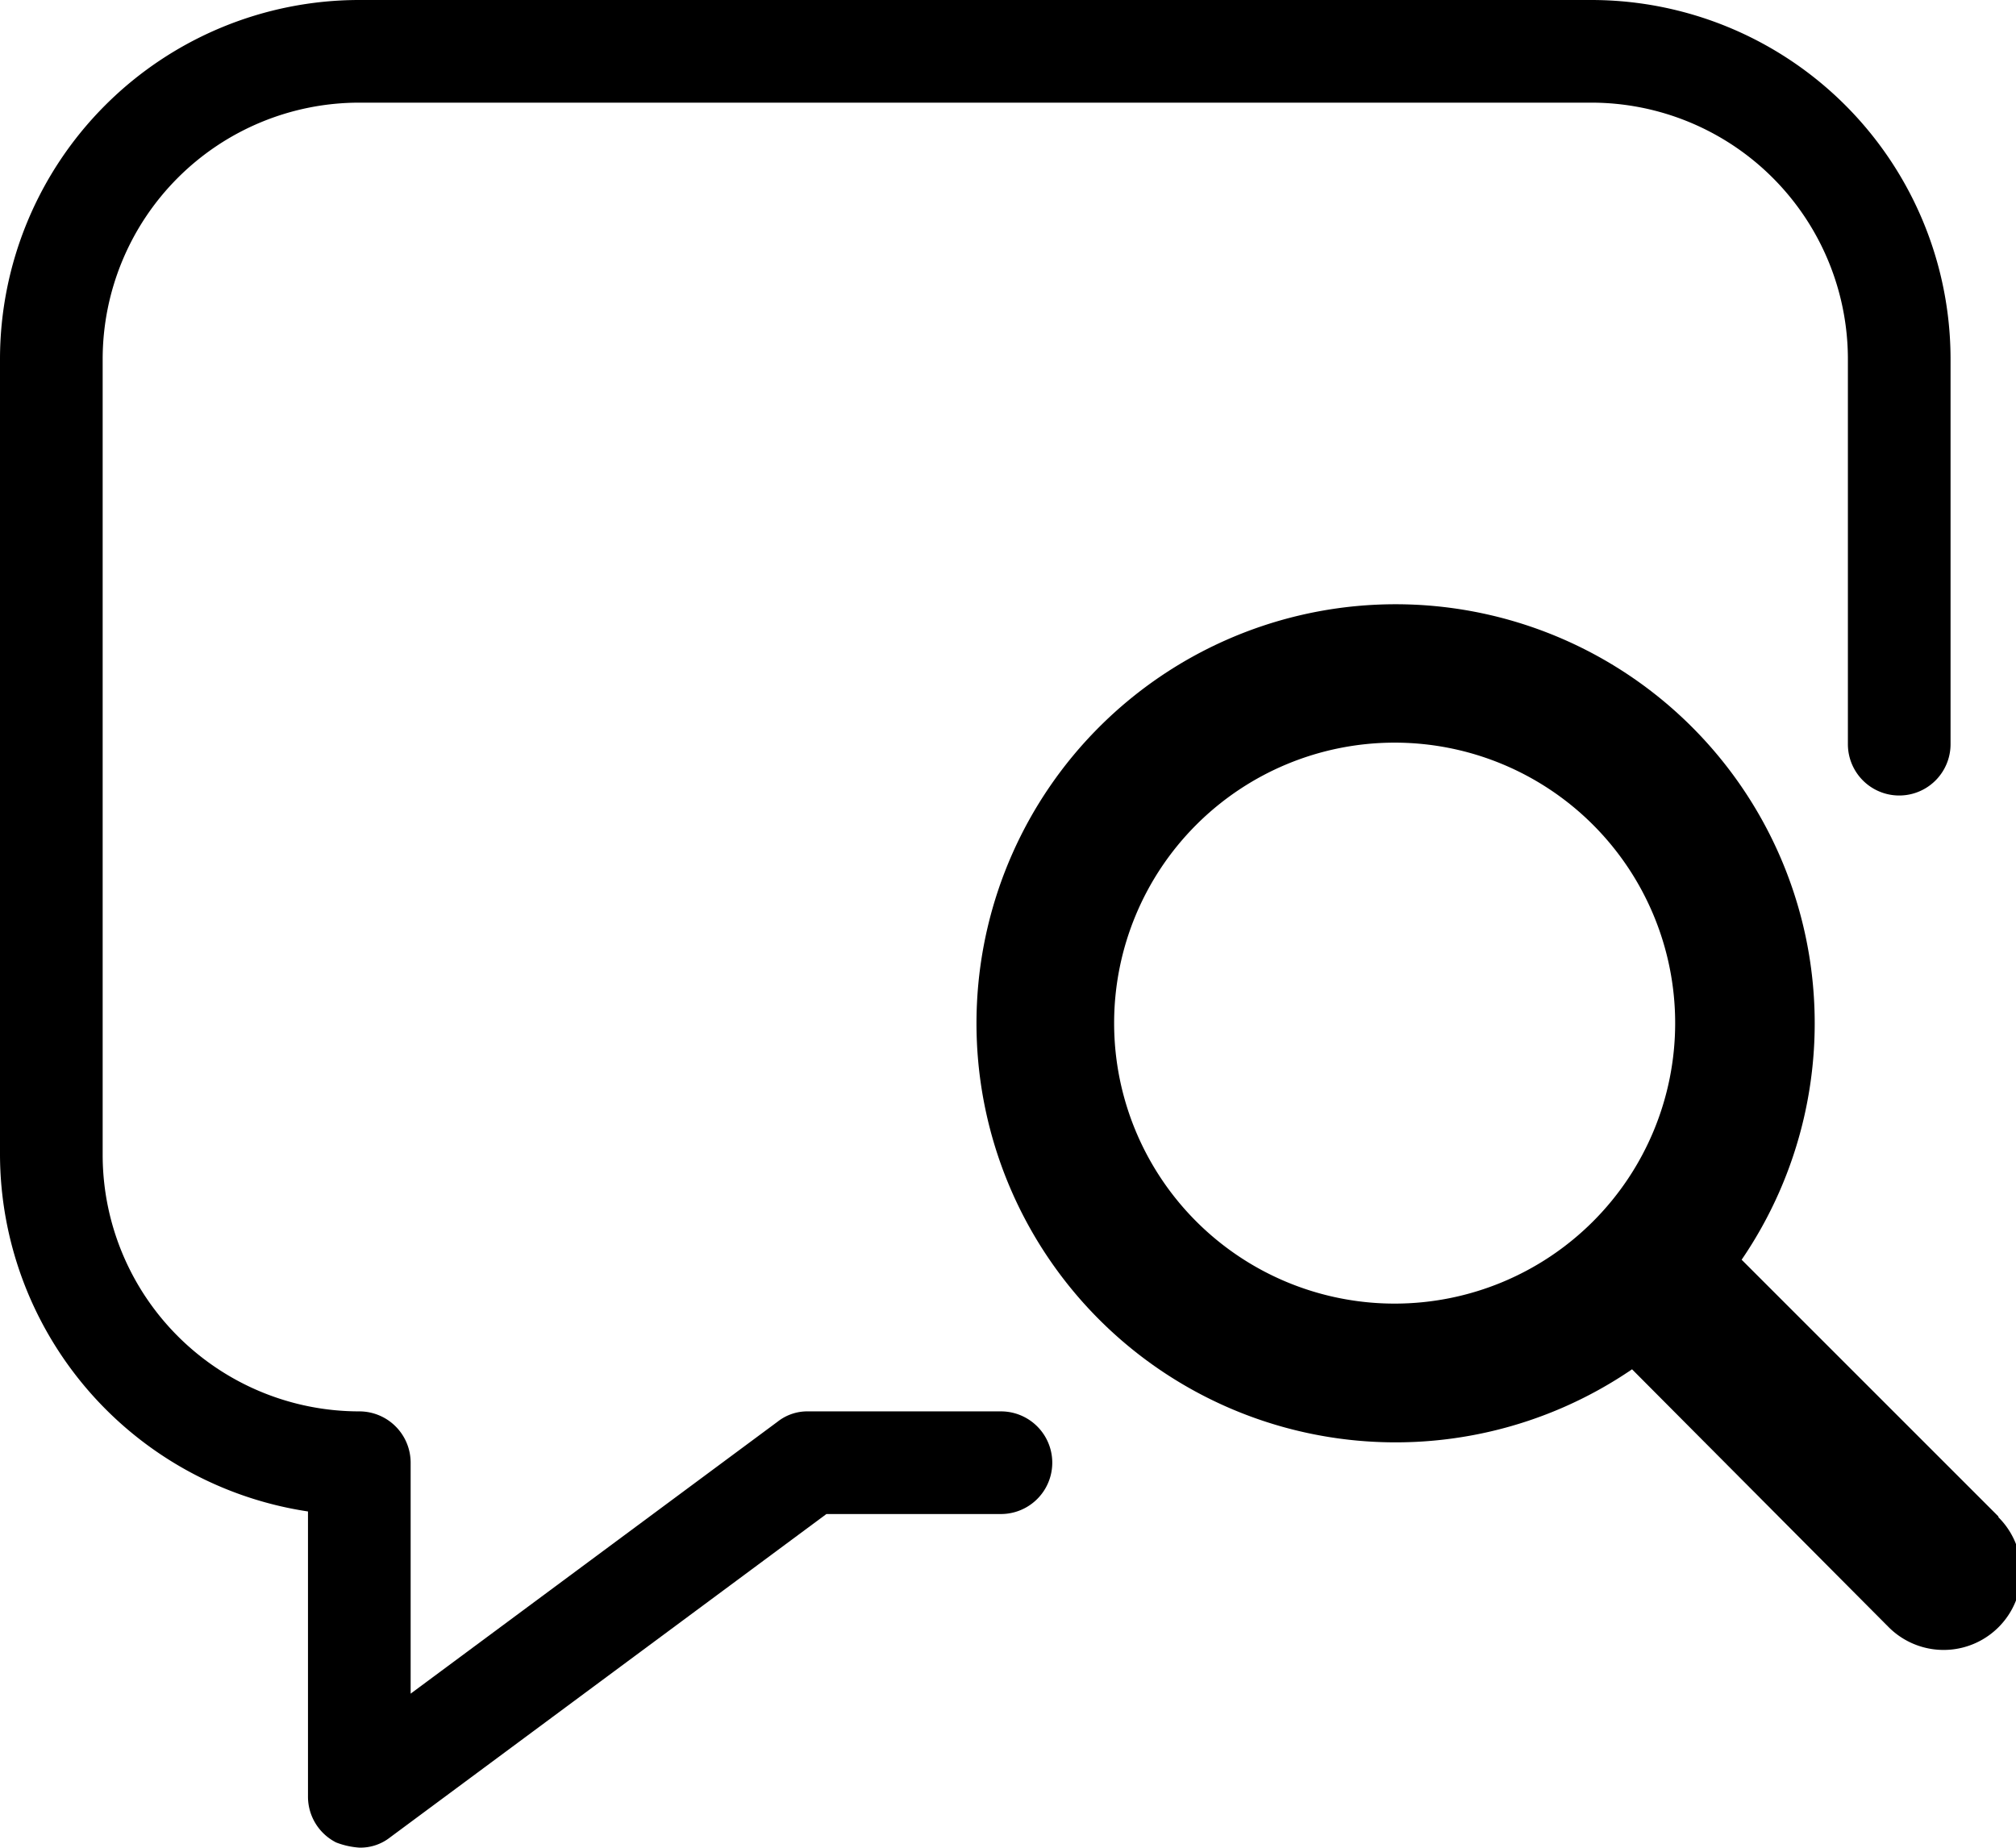 <svg id="Layer_1" data-name="Layer 1" xmlns="http://www.w3.org/2000/svg" viewBox="0 0 78.55 72">
  <title>icon_view_review_blk</title>
  <path d="M12,58.9V70a2,2,0,0,0,1.1,1.8,3.09,3.09,0,0,0,.9.2,1.87,1.87,0,0,0,1.2-.4L32.2,59H39a2,2,0,0,0,0-4H31.5a1.87,1.87,0,0,0-1.2.4L16,66V57a2,2,0,0,0-2-2A10,10,0,0,1,4,45V14A10,10,0,0,1,14,4H62A10,10,0,0,1,72,14V29a2,2,0,0,0,4,0V14A14,14,0,0,0,62,0H14A14,14,0,0,0,0,14H0V45A14.1,14.1,0,0,0,12,58.9Z"/>
  <path d="M77.86,59.09l-10-10a16.33,16.33,0,1,0-4.27,4.27l10,10.05a3,3,0,0,0,4.28-4.28ZM43.41,39.87A10.93,10.93,0,1,1,54.34,50.8,10.93,10.93,0,0,1,43.41,39.87Z"/>
</svg>
